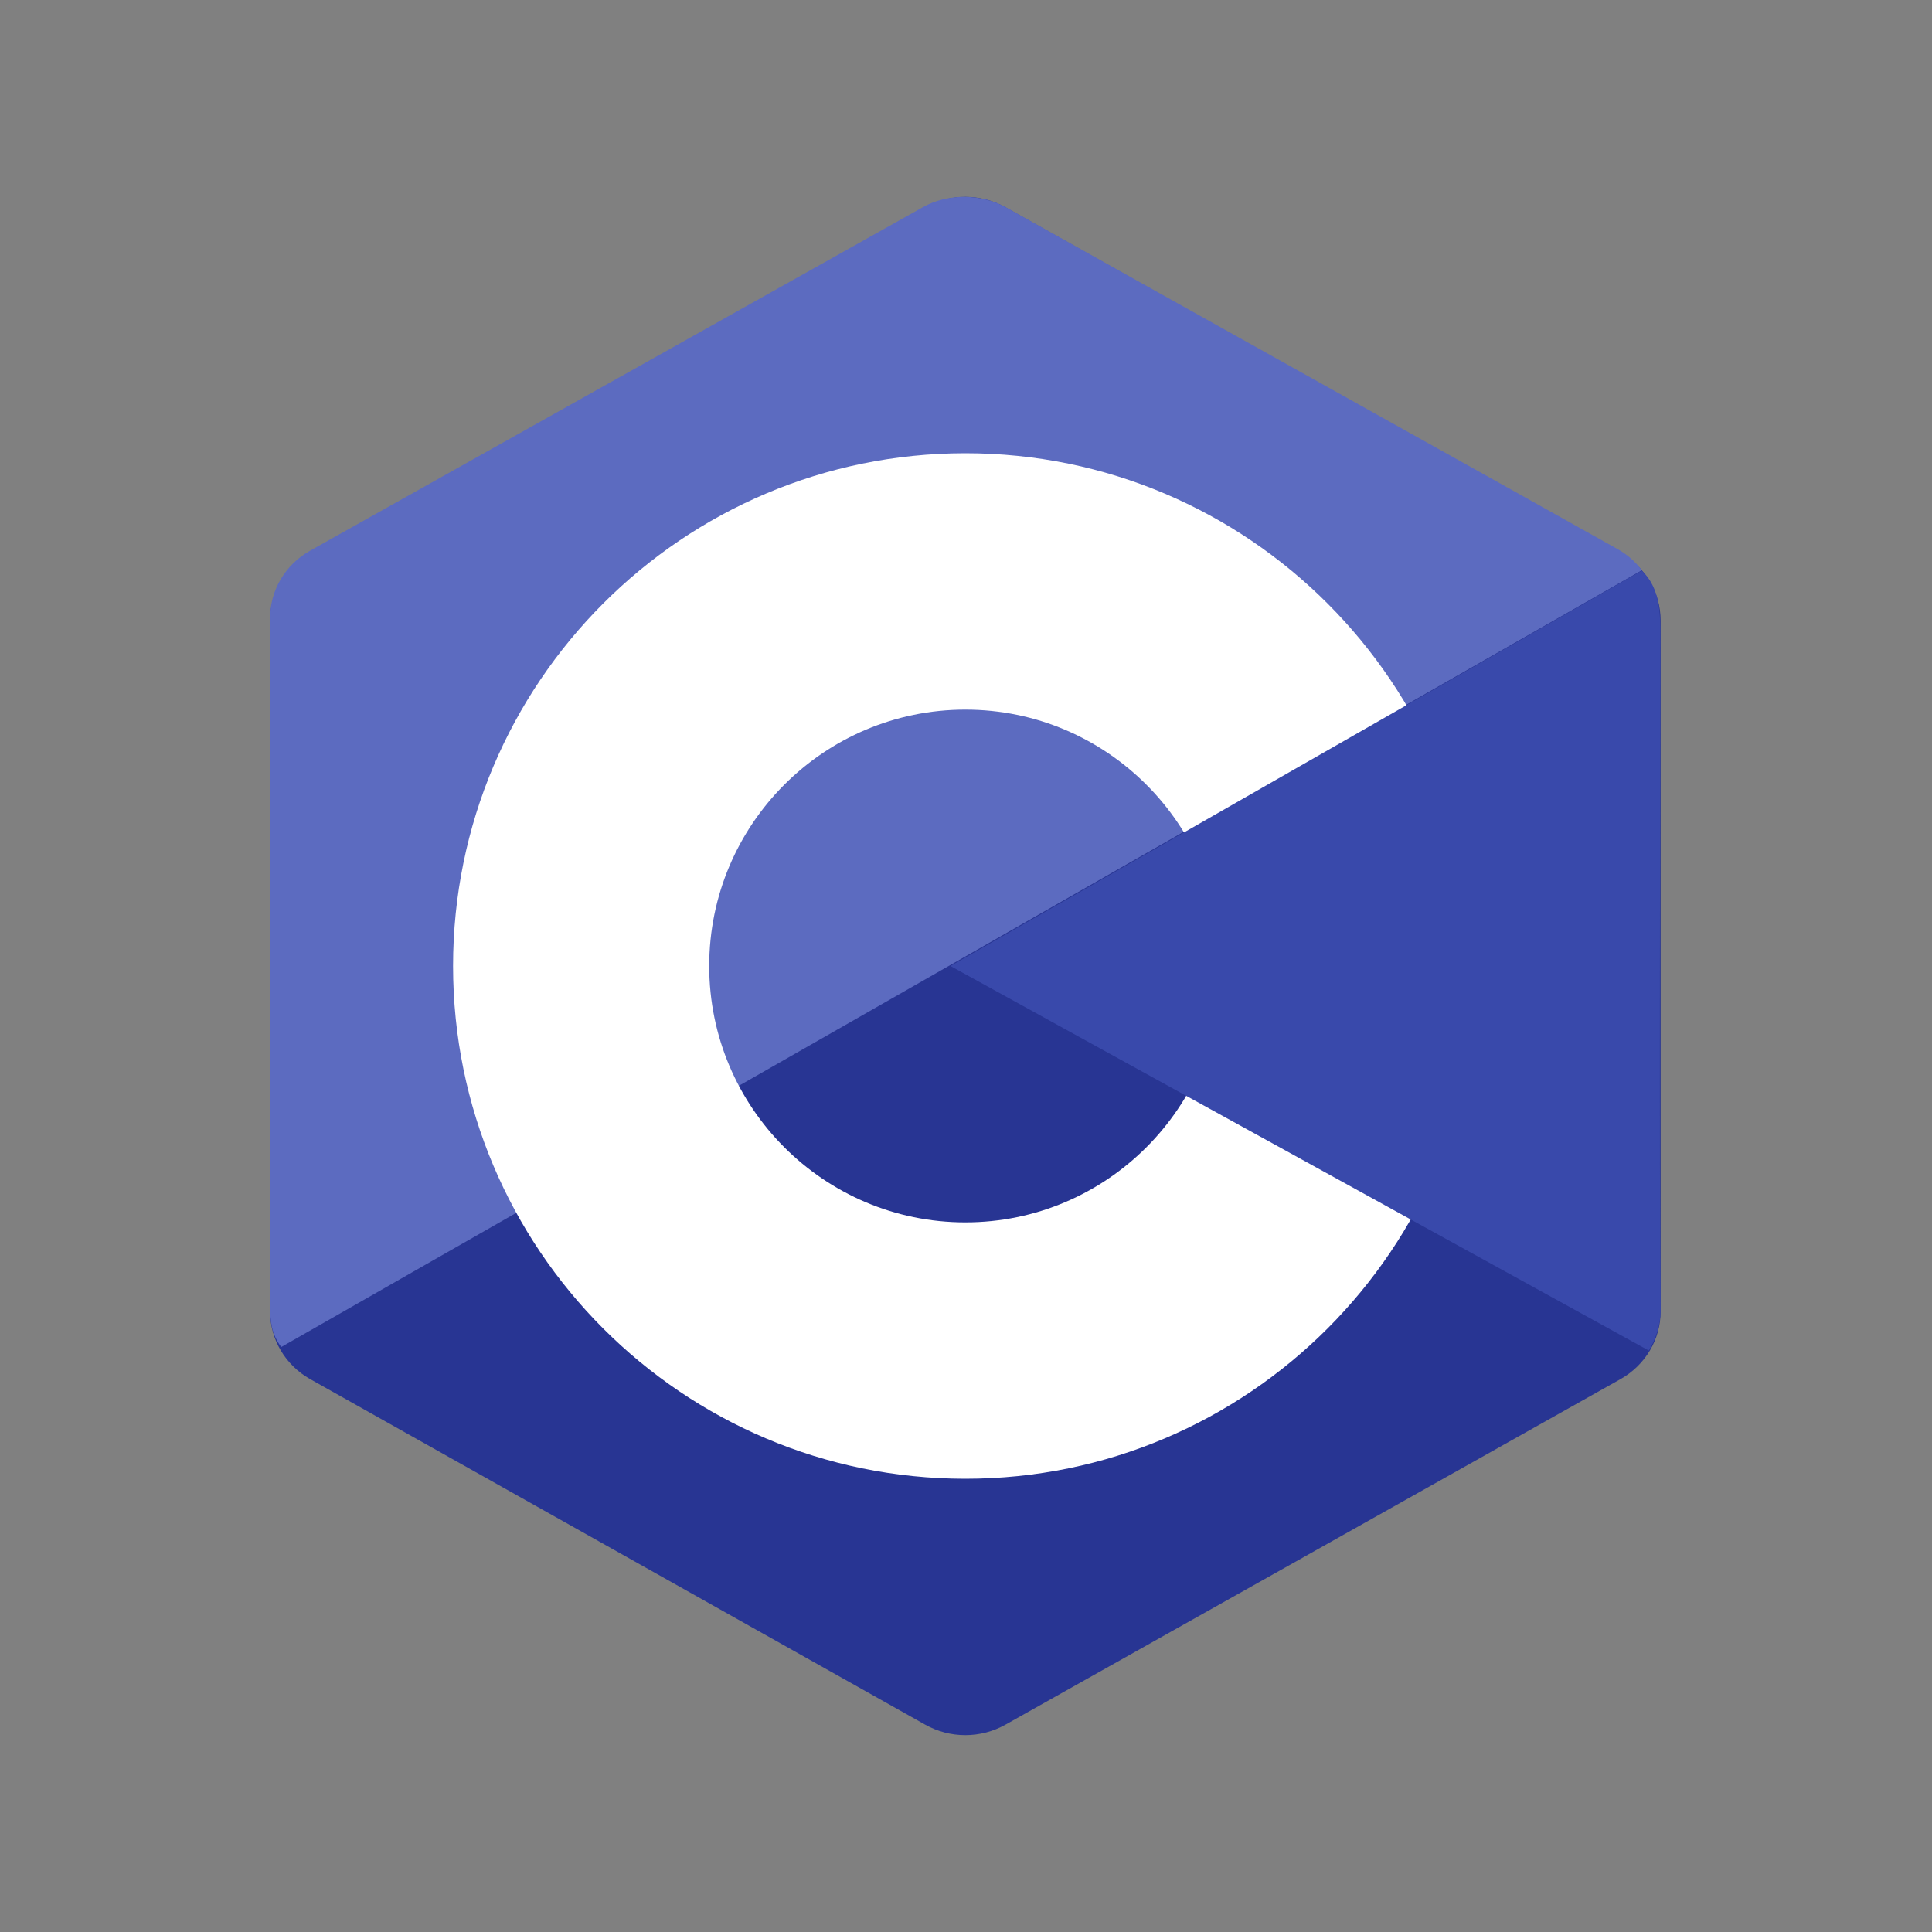 <svg xmlns="http://www.w3.org/2000/svg" xmlns:xlink="http://www.w3.org/1999/xlink" width="600" zoomAndPan="magnify" viewBox="0 0 450 450" height="600" preserveAspectRatio="xMidYMid meet" version="1.0"><rect x="0" y="0" width="450" height="450" fill="#808080" stroke="none"/><defs><clipPath id="3cfa012756"><path d="M 62.102 45 L 387 45 L 387 405 L 62.102 405 Z M 62.102 45 " clip-rule="nonzero"/></clipPath><clipPath id="d1c096d05d"><path d="M 62.102 45 L 383 45 L 383 314 L 62.102 314 Z M 62.102 45 " clip-rule="nonzero"/></clipPath></defs><g clip-path="url(#3cfa012756)"><path fill="#283593" d="M 215.5 48.293 C 221.289 45.043 228.414 45.043 234.191 48.293 C 262.785 64.355 348.836 112.711 377.441 128.773 C 383.227 132.016 386.789 138.02 386.789 144.52 C 386.789 176.648 386.789 273.344 386.789 305.473 C 386.789 311.973 383.227 317.977 377.441 321.227 C 348.844 337.293 262.797 385.645 234.191 401.707 C 228.402 404.957 221.277 404.957 215.5 401.707 C 186.906 385.645 100.855 337.293 72.25 321.227 C 66.473 317.977 62.91 311.98 62.91 305.48 C 62.91 273.352 62.91 176.656 62.91 144.527 C 62.91 138.027 66.473 132.023 72.262 128.773 C 100.848 112.711 186.914 64.355 215.5 48.293 Z M 215.5 48.293 " fill-opacity="1" fill-rule="evenodd"/></g><g clip-path="url(#d1c096d05d)"><path fill="#5c6bc0" d="M 65.5 313.754 C 63.234 310.719 62.91 307.836 62.91 303.953 C 62.91 272.012 62.91 175.871 62.91 143.922 C 62.91 137.457 66.465 131.484 72.234 128.262 C 100.727 112.293 186.488 64.219 214.98 48.242 C 220.75 45.008 228.566 45.078 234.336 48.309 C 262.828 64.281 348.301 111.941 376.793 127.91 C 379.094 129.207 380.848 130.77 382.418 132.824 Z M 65.5 313.754 " fill-opacity="1" fill-rule="evenodd"/></g><path fill="#ffffff" d="M 224.852 105.57 C 290.707 105.57 344.176 159.082 344.176 225 C 344.176 290.918 290.707 344.43 224.852 344.43 C 158.992 344.43 105.527 290.918 105.527 225 C 105.527 159.082 158.992 105.57 224.852 105.57 Z M 224.852 165.285 C 257.773 165.285 284.512 192.035 284.512 225 C 284.512 257.953 257.773 284.715 224.852 284.715 C 191.926 284.715 165.188 257.953 165.188 225 C 165.188 192.035 191.918 165.285 224.852 165.285 Z M 224.852 165.285 " fill-opacity="1" fill-rule="evenodd"/><path fill="#3949ab" d="M 382.398 132.91 C 386.797 137.031 386.711 143.242 386.711 148.129 C 386.711 180.504 386.441 272.586 386.789 304.961 C 386.824 308.336 385.707 311.895 384.035 314.574 L 221.383 225 Z M 382.398 132.91 " fill-opacity="1" fill-rule="evenodd"/></svg>